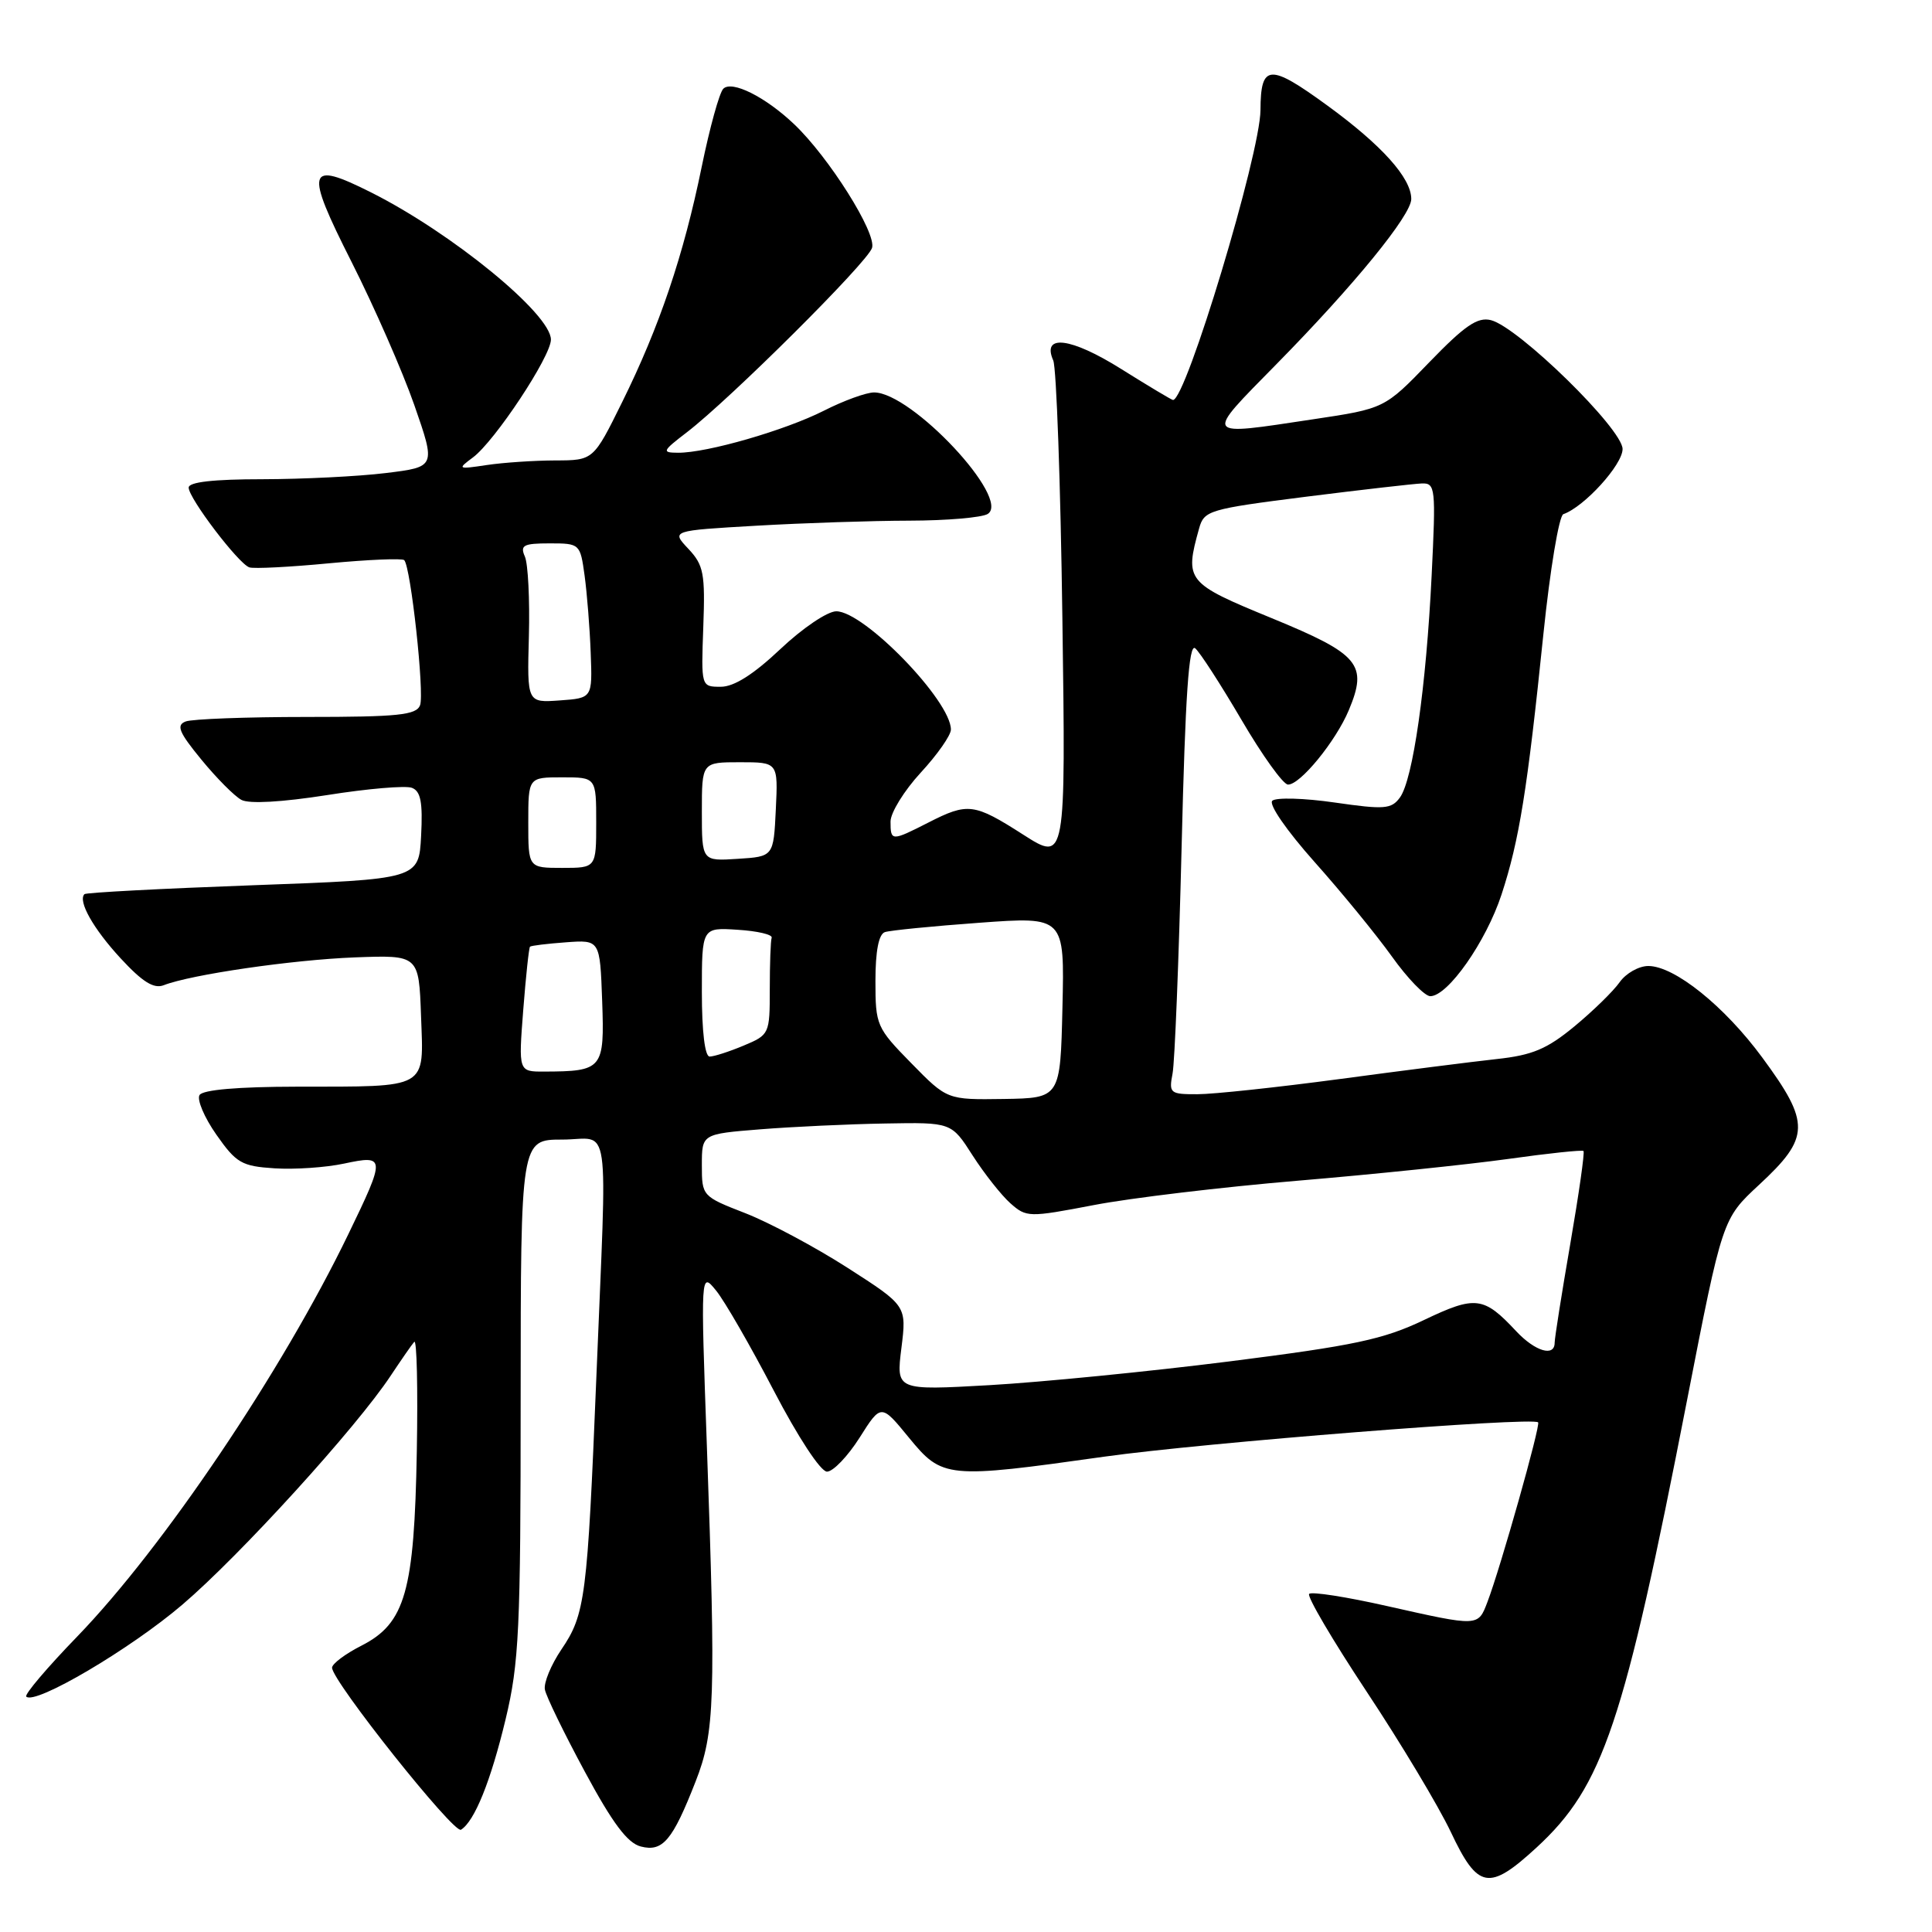 <?xml version="1.0" encoding="UTF-8" standalone="no"?>
<!DOCTYPE svg PUBLIC "-//W3C//DTD SVG 1.1//EN" "http://www.w3.org/Graphics/SVG/1.1/DTD/svg11.dtd" >
<svg xmlns="http://www.w3.org/2000/svg" xmlns:xlink="http://www.w3.org/1999/xlink" version="1.1" viewBox="0 0 256 256">
 <g >
 <path fill="currentColor"
d=" M 203.62 244.79 C 212.42 236.67 215.17 228.50 223.55 185.50 C 228.23 161.50 228.23 161.50 233.08 157.00 C 239.87 150.71 239.91 148.82 233.51 140.13 C 228.50 133.32 221.88 128.00 218.41 128.00 C 217.15 128.00 215.44 128.97 214.61 130.15 C 213.78 131.33 211.09 133.96 208.62 136.00 C 204.99 139.00 203.05 139.82 198.32 140.33 C 195.12 140.68 185.75 141.87 177.50 142.98 C 169.25 144.08 160.78 144.99 158.67 144.99 C 155.03 145.00 154.87 144.86 155.37 142.25 C 155.66 140.74 156.20 127.23 156.57 112.23 C 157.06 92.11 157.53 85.20 158.37 85.90 C 158.99 86.42 161.75 90.69 164.50 95.38 C 167.25 100.08 170.02 103.94 170.66 103.96 C 172.26 104.02 177.00 98.22 178.72 94.11 C 181.27 88.03 180.14 86.69 168.51 81.91 C 157.19 77.26 156.95 76.97 158.89 70.01 C 159.55 67.64 160.19 67.45 173.04 65.82 C 180.44 64.89 187.36 64.10 188.40 64.06 C 190.20 64.00 190.27 64.65 189.70 76.25 C 188.98 91.01 187.22 103.31 185.50 105.67 C 184.37 107.22 183.45 107.29 176.87 106.34 C 172.81 105.75 169.09 105.65 168.59 106.10 C 168.07 106.57 170.48 110.05 174.18 114.21 C 177.76 118.22 182.37 123.86 184.44 126.75 C 186.50 129.64 188.79 132.00 189.52 132.00 C 191.85 132.00 196.91 124.78 198.96 118.53 C 201.31 111.36 202.38 104.70 204.51 84.00 C 205.39 75.47 206.58 68.34 207.15 68.13 C 209.93 67.16 215.00 61.58 215.00 59.50 C 215.00 56.84 201.20 43.34 197.55 42.42 C 195.78 41.98 194.10 43.13 189.39 48.00 C 183.46 54.14 183.46 54.14 173.98 55.56 C 159.30 57.77 159.50 58.06 169.14 48.25 C 179.42 37.80 187.00 28.51 187.00 26.37 C 187.00 23.58 183.09 19.23 175.85 13.96 C 168.20 8.39 167.05 8.47 167.02 14.58 C 166.99 20.39 157.16 53.00 155.43 53.00 C 155.26 53.00 152.17 51.15 148.56 48.89 C 141.90 44.71 138.00 44.22 139.56 47.76 C 139.98 48.72 140.53 64.06 140.77 81.85 C 141.22 114.20 141.22 114.20 135.59 110.60 C 129.06 106.42 128.25 106.32 123.00 109.00 C 118.13 111.48 118.00 111.48 118.00 108.86 C 118.00 107.69 119.80 104.77 122.00 102.38 C 124.20 100.00 126.00 97.43 126.00 96.67 C 126.00 92.86 114.51 81.00 110.81 81.00 C 109.64 81.00 106.33 83.24 103.41 86.00 C 99.84 89.37 97.27 91.00 95.51 91.00 C 92.90 91.00 92.90 91.00 93.19 83.07 C 93.45 75.98 93.24 74.88 91.21 72.72 C 88.94 70.31 88.94 70.31 100.22 69.66 C 106.42 69.30 115.55 69.00 120.50 68.99 C 125.45 68.98 130.12 68.58 130.88 68.10 C 134.01 66.11 120.80 52.00 115.82 52.00 C 114.78 52.00 111.78 53.09 109.15 54.43 C 104.00 57.03 93.69 60.01 89.86 59.99 C 87.66 59.98 87.74 59.79 91.00 57.29 C 96.75 52.88 114.94 34.78 115.55 32.85 C 116.17 30.89 109.83 20.82 105.22 16.45 C 101.41 12.83 96.98 10.62 95.84 11.76 C 95.32 12.28 94.04 16.93 92.98 22.10 C 90.58 33.83 87.38 43.29 82.45 53.26 C 78.63 61.00 78.63 61.00 73.56 61.01 C 70.78 61.02 66.70 61.29 64.50 61.62 C 60.64 62.20 60.58 62.16 62.67 60.61 C 65.56 58.46 73.00 47.23 73.00 45.00 C 73.00 41.61 59.88 30.87 49.16 25.49 C 40.66 21.22 40.34 22.37 46.58 34.70 C 49.58 40.64 53.33 49.18 54.90 53.68 C 57.75 61.87 57.75 61.87 51.13 62.68 C 47.48 63.13 40.11 63.49 34.75 63.50 C 28.30 63.50 25.00 63.87 25.00 64.61 C 25.00 66.02 31.60 74.70 33.04 75.18 C 33.63 75.38 38.39 75.14 43.60 74.64 C 48.81 74.15 53.29 73.96 53.56 74.22 C 54.43 75.10 56.26 91.87 55.66 93.45 C 55.16 94.75 52.75 95.00 40.61 95.00 C 32.67 95.00 25.46 95.27 24.60 95.60 C 23.32 96.09 23.71 97.03 26.68 100.65 C 28.69 103.10 31.07 105.50 31.99 105.99 C 33.01 106.54 37.37 106.29 43.36 105.35 C 48.70 104.50 53.75 104.07 54.58 104.39 C 55.75 104.84 56.03 106.31 55.80 110.74 C 55.50 116.50 55.50 116.50 33.53 117.30 C 21.45 117.74 11.40 118.27 11.19 118.48 C 10.29 119.38 12.35 123.05 15.98 126.98 C 18.89 130.13 20.39 131.06 21.71 130.54 C 25.33 129.13 38.73 127.18 47.00 126.86 C 55.50 126.54 55.50 126.54 55.79 134.64 C 56.14 144.41 56.93 143.97 39.31 143.99 C 31.54 144.00 26.87 144.40 26.44 145.10 C 26.07 145.70 27.07 148.07 28.67 150.35 C 31.31 154.12 32.03 154.53 36.39 154.81 C 39.04 154.98 43.18 154.70 45.60 154.18 C 51.10 153.01 51.11 153.30 46.15 163.55 C 37.36 181.73 21.64 205.05 10.25 216.83 C 6.26 220.95 3.21 224.54 3.48 224.81 C 4.63 225.96 17.25 218.53 24.17 212.62 C 31.81 206.10 47.22 189.17 51.78 182.27 C 53.16 180.20 54.55 178.18 54.89 177.80 C 55.23 177.41 55.38 183.94 55.23 192.30 C 54.90 210.89 53.70 215.09 47.91 218.05 C 45.76 219.14 44.00 220.46 44.00 220.98 C 44.00 222.74 60.14 243.03 61.08 242.45 C 62.88 241.34 65.03 236.01 67.00 227.79 C 68.78 220.36 68.99 215.96 68.99 185.25 C 69.00 151.00 69.00 151.00 74.50 151.00 C 81.00 151.00 80.45 147.17 79.02 182.50 C 77.83 211.71 77.55 213.91 74.39 218.56 C 73.02 220.59 72.03 222.98 72.20 223.87 C 72.36 224.77 74.75 229.67 77.50 234.77 C 81.16 241.57 83.14 244.22 84.91 244.67 C 87.81 245.42 89.11 243.89 92.17 236.06 C 94.72 229.57 94.86 225.22 93.66 191.50 C 92.84 168.50 92.84 168.50 94.88 171.00 C 96.01 172.38 99.44 178.34 102.52 184.25 C 105.75 190.45 108.74 195.00 109.58 195.00 C 110.39 195.00 112.33 192.97 113.90 190.50 C 116.75 185.99 116.75 185.99 120.44 190.50 C 124.87 195.90 125.43 195.96 146.37 193.01 C 159.45 191.17 203.06 187.72 203.81 188.47 C 204.16 188.83 198.84 207.69 197.10 212.25 C 195.84 215.56 195.98 215.55 183.79 212.81 C 178.44 211.60 173.79 210.87 173.47 211.20 C 173.15 211.52 176.58 217.34 181.08 224.14 C 185.59 230.94 190.61 239.31 192.24 242.75 C 195.83 250.35 197.29 250.61 203.62 244.79 Z  M 119.44 178.63 C 120.14 173.02 120.14 173.02 112.32 168.00 C 108.02 165.24 101.91 161.98 98.75 160.75 C 93.04 158.53 93.00 158.48 93.00 154.38 C 93.00 150.26 93.00 150.26 100.75 149.64 C 105.01 149.30 112.45 148.95 117.28 148.87 C 126.07 148.71 126.07 148.71 128.88 153.11 C 130.43 155.52 132.68 158.37 133.88 159.44 C 136.01 161.32 136.31 161.33 144.93 159.68 C 149.80 158.74 161.96 157.29 171.96 156.45 C 181.96 155.61 194.50 154.31 199.82 153.57 C 205.14 152.82 209.64 152.35 209.82 152.51 C 210.00 152.68 209.21 158.21 208.07 164.82 C 206.93 171.42 206.00 177.31 206.00 177.91 C 206.00 179.84 203.42 179.07 200.92 176.41 C 196.59 171.77 195.53 171.64 188.66 174.92 C 183.30 177.48 179.43 178.30 162.93 180.39 C 152.24 181.74 137.93 183.15 131.12 183.54 C 118.74 184.24 118.74 184.24 119.44 178.63 Z  M 120.75 140.88 C 116.14 136.18 116.00 135.85 116.00 129.98 C 116.00 126.04 116.43 123.79 117.25 123.51 C 117.94 123.28 123.58 122.72 129.78 122.27 C 141.06 121.45 141.06 121.45 140.78 133.48 C 140.50 145.50 140.50 145.50 133.00 145.62 C 125.50 145.73 125.50 145.73 120.75 140.88 Z  M 69.33 133.85 C 69.68 129.37 70.08 125.59 70.23 125.44 C 70.38 125.30 72.53 125.04 75.00 124.86 C 79.50 124.53 79.50 124.53 79.79 132.64 C 80.11 141.66 79.87 141.96 72.10 141.99 C 68.70 142.00 68.70 142.00 69.33 133.85 Z  M 93.00 131.45 C 93.00 122.89 93.00 122.89 97.75 123.20 C 100.36 123.36 102.39 123.84 102.25 124.25 C 102.11 124.66 102.00 127.72 102.00 131.05 C 102.00 137.01 101.95 137.12 98.53 138.55 C 96.62 139.35 94.60 140.00 94.03 140.00 C 93.40 140.00 93.00 136.66 93.00 131.45 Z  M 70.00 109.00 C 70.00 103.00 70.00 103.00 74.50 103.00 C 79.00 103.00 79.00 103.00 79.00 109.00 C 79.00 115.00 79.00 115.00 74.50 115.00 C 70.00 115.00 70.00 115.00 70.00 109.00 Z  M 93.00 107.55 C 93.00 101.00 93.00 101.00 98.05 101.00 C 103.10 101.00 103.10 101.00 102.80 107.25 C 102.50 113.50 102.50 113.50 97.75 113.80 C 93.00 114.11 93.00 114.11 93.00 107.55 Z  M 70.08 84.31 C 70.21 79.47 69.97 74.71 69.55 73.75 C 68.89 72.25 69.35 72.00 72.83 72.00 C 76.83 72.00 76.88 72.05 77.46 76.25 C 77.78 78.59 78.15 83.20 78.27 86.50 C 78.50 92.50 78.50 92.50 74.17 92.81 C 69.84 93.12 69.84 93.12 70.08 84.31 Z "/>
</g>
</svg>